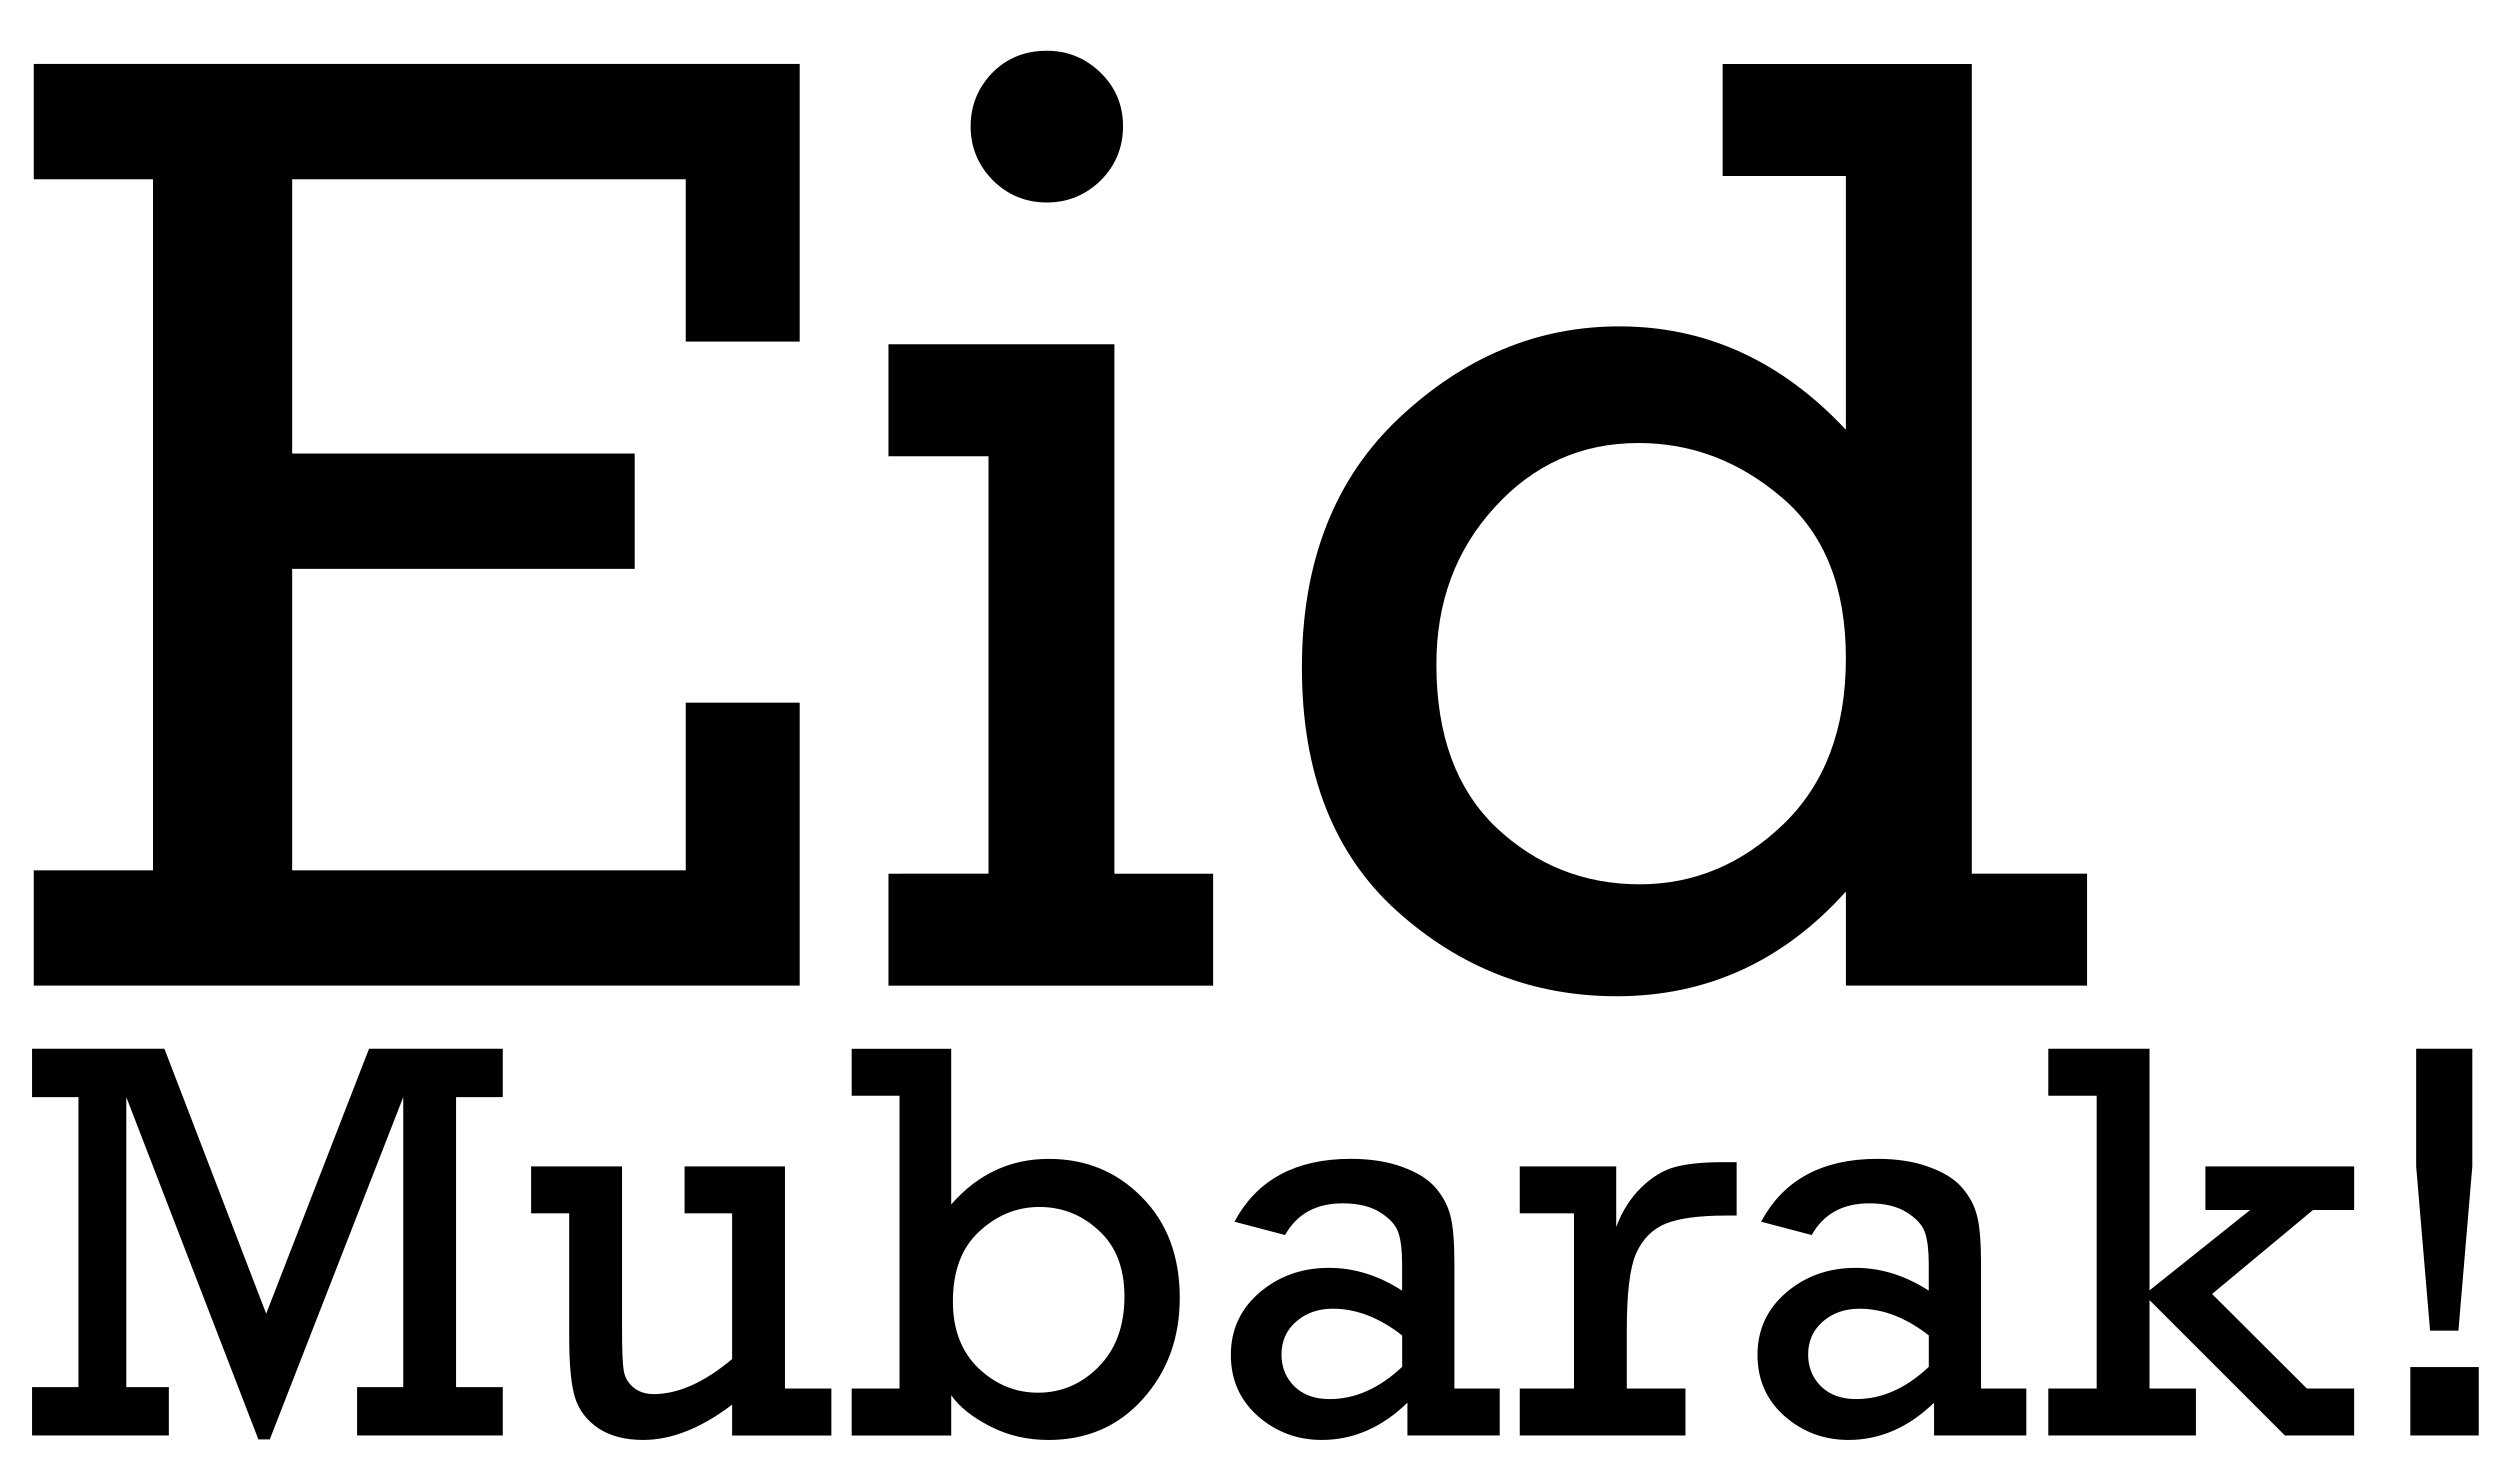 <svg id="svg34" width="59.316mm" height="35.1mm" version="1.1" viewBox="0 0 210.17 124.37" xmlns="http://www.w3.org/2000/svg">
<g id="layer1" transform="matrix(.938 0 0 .938 -.002 0)">
 <path id="path908" d="m93.824 4.549c-1.98 0-3.623 0.673-4.93 2.019-1.267 1.346-1.9 2.929-1.9 4.75 0 1.861 0.654 3.465 1.961 4.811 1.346 1.346 2.969 2.019 4.869 2.019 1.861 0 3.465-0.653 4.811-1.959 1.346-1.346 2.018-2.969 2.018-4.869 0-1.9-0.672-3.504-2.018-4.811-1.346-1.306-2.95-1.961-4.811-1.961zm-90.799 1.184v10.334h10.689v61.939l-10.689-0.002v10.332h68.648v-25.357h-10.213v15.025h-35.275v-27.02h30.701v-10.334h-30.701v-24.584h35.275v14.549h10.213v-24.883h-68.648zm151.37 0.004v10.035h11.045v22.744c-5.78-6.176-12.549-9.264-20.309-9.264-7.324 0-13.897 2.732-19.717 8.195-5.82 5.463-8.73 12.927-8.73 22.389 0 9.422 2.831 16.686 8.492 21.793 5.662 5.107 12.234 7.662 19.717 7.662 8.076 0 14.925-3.128 20.547-9.383v8.432h21.615v-10.035h-10.332v-72.568h-22.328zm-74.766 25.121v10.035h8.967v37.412l-8.967 0.002v10.035h29.098v-10.035h-8.848v-47.449h-20.25zm67.223 8.848c4.751 0 9.027 1.623 12.828 4.869 3.84 3.246 5.76 8.056 5.76 14.43 0 6.335-1.882 11.304-5.643 14.906-3.721 3.563-7.996 5.346-12.826 5.346-4.988 0-9.284-1.703-12.887-5.107-3.563-3.405-5.346-8.275-5.346-14.609 0-5.582 1.743-10.274 5.227-14.074 3.484-3.84 7.78-5.76 12.887-5.76zm-143.98 54.289v4.336h4.16v25.992h-4.16v4.336h12.26v-4.336h-3.812v-25.992l11.836 30.676h1.022l11.963-30.676v25.992h-4.137v4.336h13.057v-4.336h-4.186v-25.992h4.186v-4.336h-11.986l-9.219 23.748-9.121-23.748h-11.861zm213.68 0v10.541l1.246 14.727h2.541l1.246-14.727v-10.541h-5.033zm-140.22 0.002v4.211h4.287v26.24h-4.287v4.213h8.922v-3.613c0.698 1.013 1.845 1.935 3.439 2.766 1.595 0.831 3.354 1.246 5.281 1.246 3.439 0 6.256-1.222 8.449-3.664 2.209-2.459 3.314-5.482 3.314-9.07 0-3.738-1.131-6.745-3.391-9.021-2.243-2.292-5.025-3.438-8.348-3.438-3.455 0-6.37 1.361-8.746 4.086v-13.955h-8.922zm107.25 0v4.211h4.336v26.24h-4.336v4.211h13.232v-4.211h-4.16v-7.924l12.135 12.135h6.205v-4.211h-4.236l-8.498-8.473 9.047-7.525h3.688v-3.912h-13.332v3.912h4.012l-9.02 7.201v-21.654h-9.072zm-62.525 9.867c-4.934 0-8.406 1.878-10.416 5.633l4.535 1.195c1.063-1.894 2.782-2.84 5.158-2.84 1.379 0 2.493 0.265 3.34 0.797 0.864 0.532 1.412 1.13 1.645 1.795 0.233 0.665 0.348 1.611 0.348 2.84v2.393c-2.11-1.362-4.293-2.043-6.553-2.043-2.426 0-4.503 0.738-6.231 2.217-1.711 1.478-2.566 3.339-2.566 5.582 0 2.226 0.805 4.054 2.416 5.482 1.628 1.429 3.539 2.143 5.732 2.143 2.824 0 5.383-1.112 7.676-3.338v2.939h8.273v-4.211h-4.062v-11.164c0-1.96-0.117-3.388-0.35-4.285-0.216-0.897-0.647-1.728-1.295-2.492-0.648-0.781-1.636-1.413-2.965-1.895-1.312-0.498-2.875-0.748-4.686-0.748zm47.201 0c-4.934 0-8.406 1.878-10.416 5.633l4.535 1.195c1.063-1.894 2.783-2.84 5.158-2.84 1.379 0 2.491 0.265 3.338 0.797 0.864 0.532 1.414 1.13 1.647 1.795 0.233 0.665 0.348 1.611 0.348 2.84v2.393c-2.11-1.362-4.293-2.043-6.553-2.043-2.426 0-4.503 0.738-6.231 2.217-1.711 1.478-2.566 3.339-2.566 5.582 0 2.226 0.805 4.054 2.416 5.482 1.628 1.429 3.539 2.143 5.732 2.143 2.824 0 5.383-1.112 7.676-3.338v2.939h8.271v-4.211h-4.061v-11.164c0-1.96-0.117-3.388-0.35-4.285-0.216-0.897-0.647-1.728-1.295-2.492-0.648-0.781-1.636-1.413-2.965-1.895-1.312-0.498-2.875-0.748-4.686-0.748zm-13.857 0.299c-1.827 0-3.273 0.15-4.336 0.449-1.047 0.299-2.043 0.913-2.99 1.844-0.947 0.93-1.687 2.102-2.219 3.514v-5.432h-8.646v4.211h4.859v15.699h-4.859v4.211h14.852v-4.211h-5.258v-5.309c0-3.289 0.283-5.566 0.848-6.828 0.581-1.279 1.461-2.159 2.641-2.641 1.196-0.482 2.999-0.723 5.408-0.723h0.947v-4.785h-1.246zm-106.8 0.375v4.211h3.414v11.09c0 2.492 0.175 4.302 0.523 5.432 0.349 1.113 1.045 2.028 2.092 2.742 1.063 0.698 2.402 1.045 4.014 1.045 2.542 0 5.198-1.054 7.973-3.164v2.766h8.896v-4.211h-4.16v-19.91h-8.996v4.211h4.26v13.059c-2.492 2.093-4.834 3.139-7.027 3.139-0.731 0-1.337-0.199-1.818-0.598-0.482-0.399-0.771-0.905-0.871-1.52-0.1-0.615-0.15-1.812-0.15-3.59v-14.701h-8.148zm45.553 3.639c2.043 0 3.822 0.705 5.334 2.117 1.528 1.395 2.293 3.365 2.293 5.906 0 2.625-0.765 4.718-2.293 6.279-1.528 1.562-3.347 2.344-5.457 2.344-2.01 0-3.789-0.731-5.334-2.193-1.528-1.478-2.293-3.472-2.293-5.981 0-2.741 0.789-4.834 2.367-6.279 1.578-1.462 3.373-2.193 5.383-2.193zm26.312 9.119c2.093 0 4.162 0.798 6.205 2.393v2.816c-2.043 1.927-4.211 2.891-6.504 2.891-1.329 0-2.383-0.382-3.164-1.147-0.764-0.764-1.147-1.71-1.147-2.84-2e-5 -1.213 0.44-2.203 1.32-2.967 0.88-0.764 1.977-1.147 3.289-1.147zm47.201 0c2.093 0 4.162 0.798 6.205 2.393v2.816c-2.043 1.927-4.211 2.891-6.504 2.891-1.329 0-2.383-0.382-3.164-1.147-0.764-0.764-1.147-1.71-1.147-2.84 0-1.213 0.44-2.203 1.32-2.967 0.881-0.764 1.977-1.147 3.289-1.147zm49.363 5.231v6.131h6.131v-6.131h-6.131z" stroke-width="7.601" style="font-feature-settings:normal;font-variant-caps:normal;font-variant-ligatures:normal;font-variant-numeric:normal"/>
 </g>
</svg>
